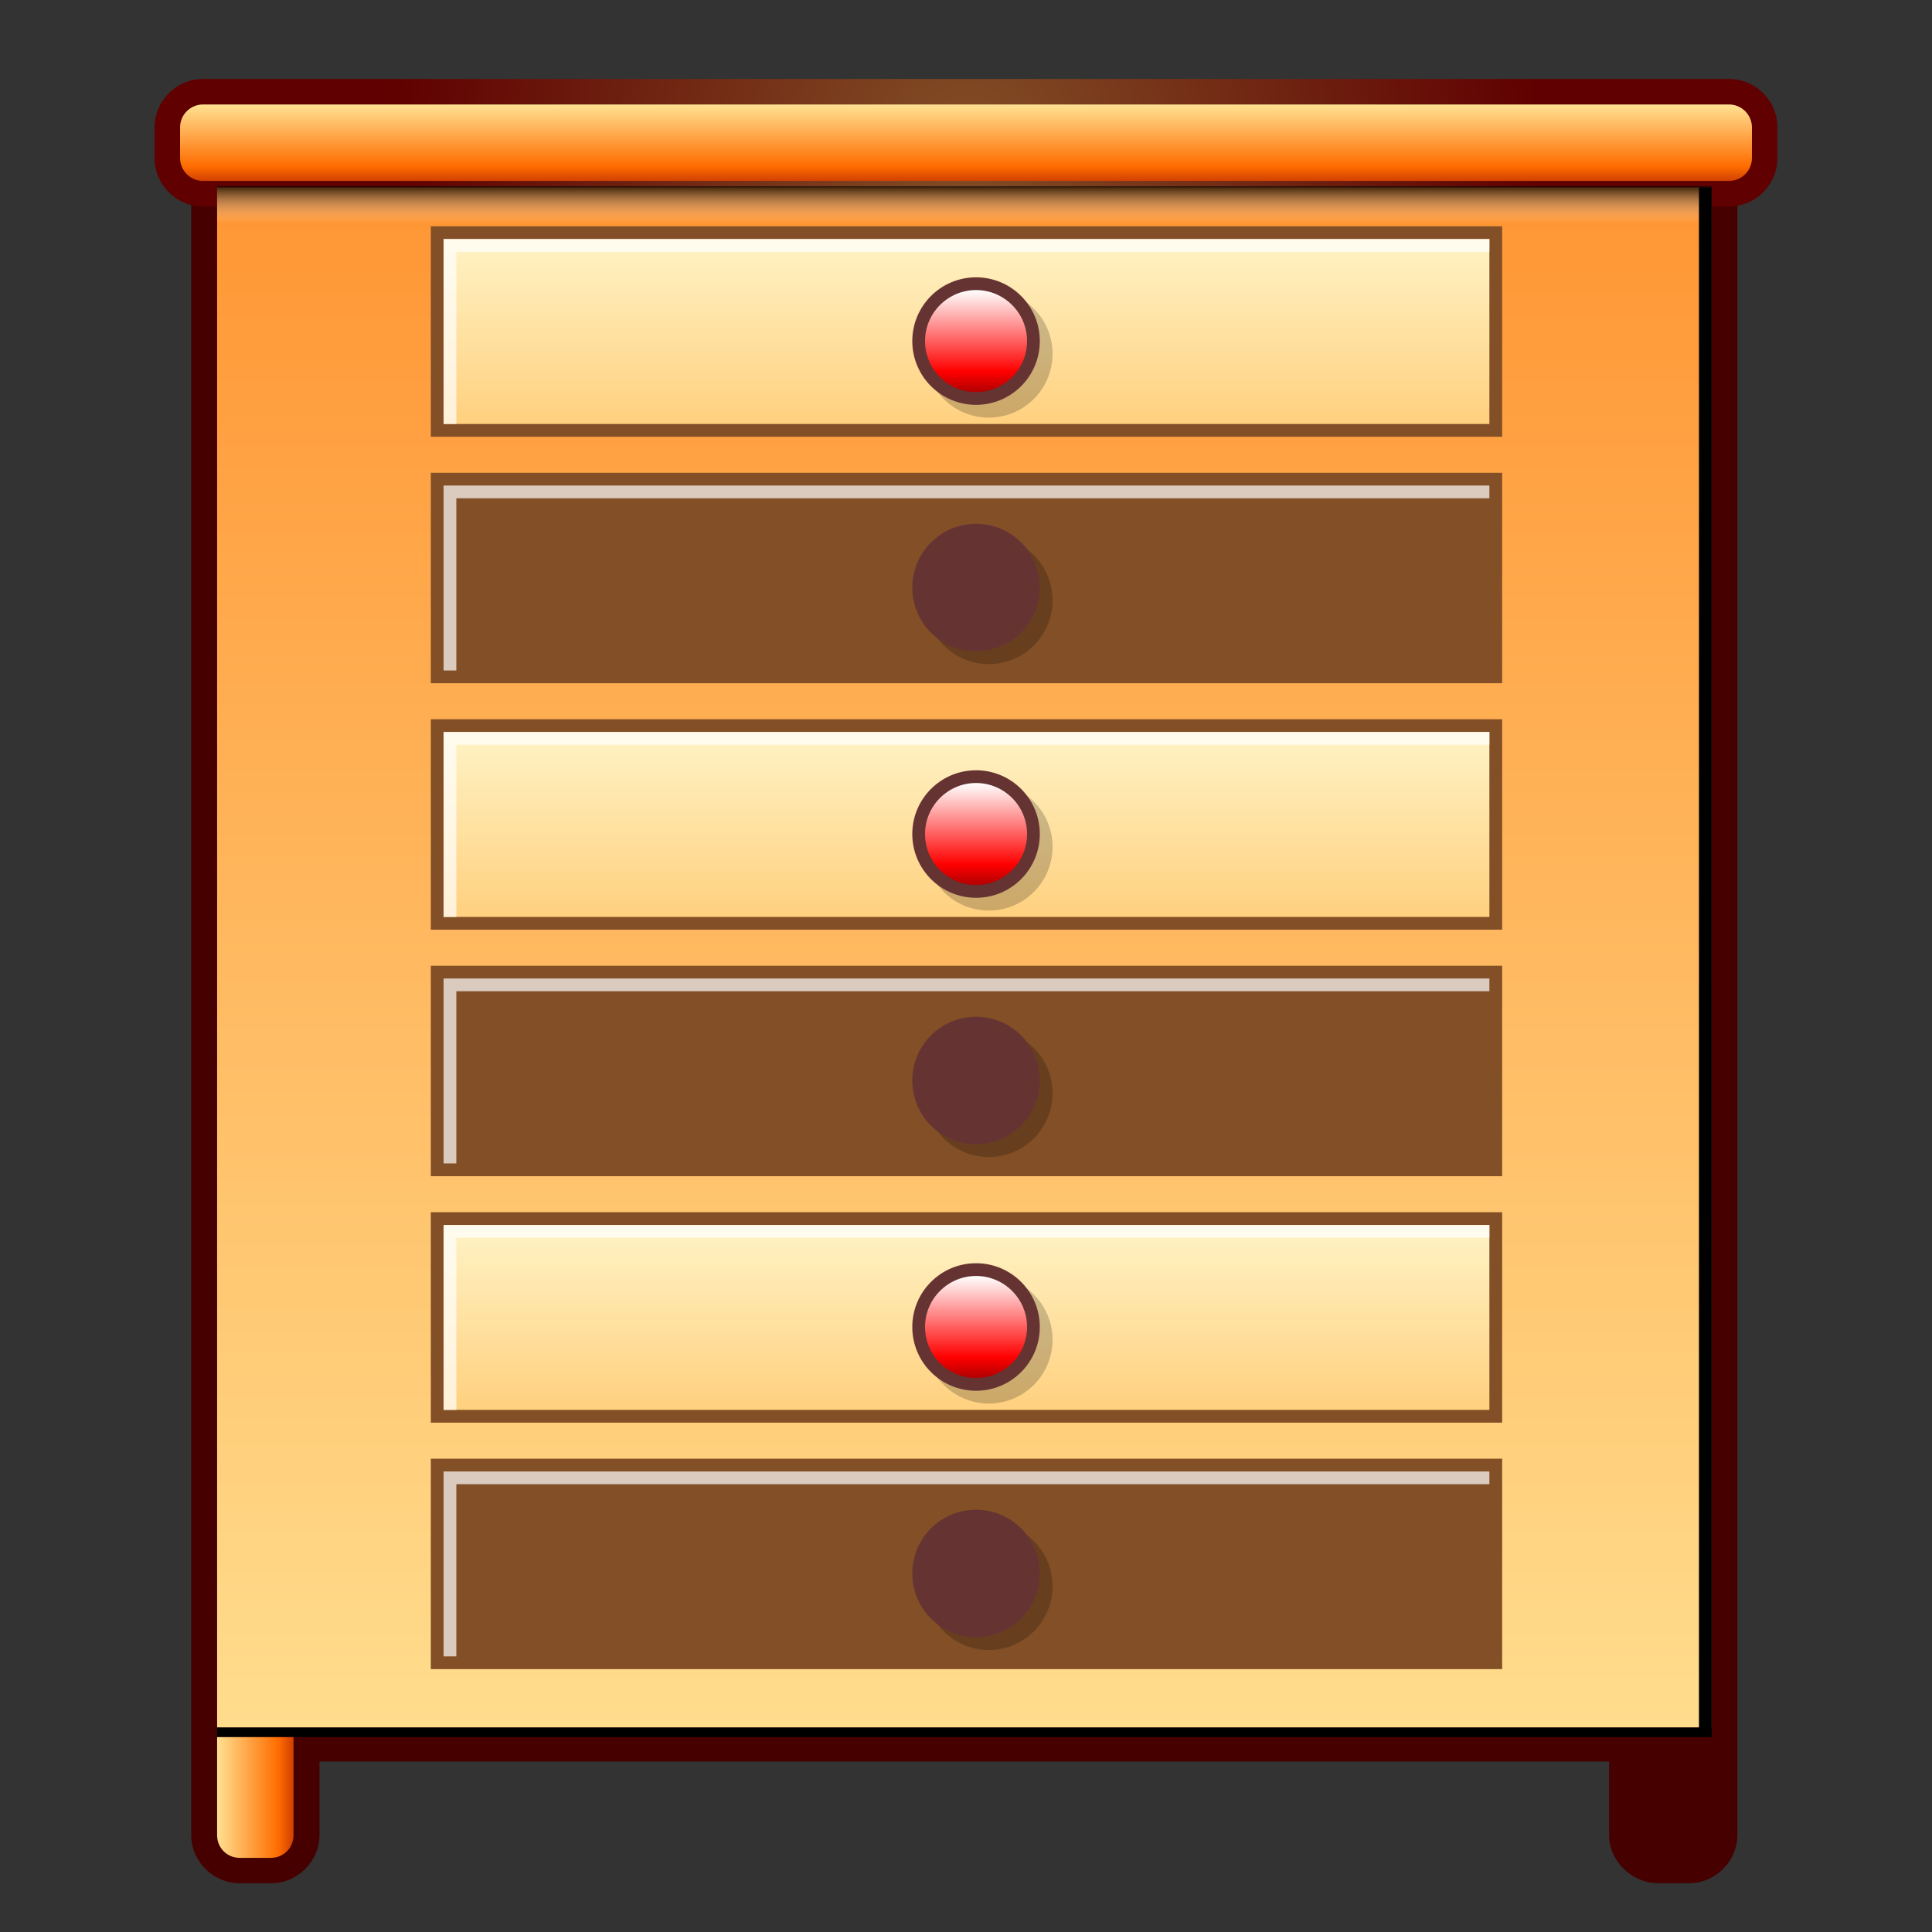 <?xml version="1.0" encoding="UTF-8" standalone="no"?>
<!-- Created with Inkscape (http://www.inkscape.org/) -->

<svg
   xmlns:dc="http://purl.org/dc/elements/1.1/"
   xmlns:cc="http://creativecommons.org/ns#"
   xmlns:rdf="http://www.w3.org/1999/02/22-rdf-syntax-ns#"
   xmlns:svg="http://www.w3.org/2000/svg"
   xmlns="http://www.w3.org/2000/svg"
   xmlns:xlink="http://www.w3.org/1999/xlink"
   version="1.1"
   width="128"
   height="128"
   viewBox="0 0 256 256"
   id="svg1"
   xml:space="preserve"><rect x="0" y="0" width="256" height="256" fill="#333333" stroke="none"/><defs
     id="defs509"><linearGradient
       x1="126.177"
       y1="175.93"
       x2="126.177"
       y2="186.74"
       id="linearGradient2939"
       gradientUnits="userSpaceOnUse"><stop
         id="stop2941"
         style="stop-color:#ffffff;stop-opacity:1"
         offset="0" /><stop
         id="stop2943"
         style="stop-color:#ff0000;stop-opacity:1"
         offset="0.798" /><stop
         id="stop2945"
         style="stop-color:#b10000;stop-opacity:1"
         offset="1" /></linearGradient><radialGradient
       cx="126.177"
       cy="181.336"
       r="81.345"
       fx="126.177"
       fy="181.336"
       id="XMLID_31_"
       gradientUnits="userSpaceOnUse"><stop
         id="stop287"
         style="stop-color:#824f26;stop-opacity:1"
         offset="0" /><stop
         id="stop289"
         style="stop-color:#600000;stop-opacity:1"
         offset="1" /></radialGradient><linearGradient
       x1="126.177"
       y1="175.93"
       x2="126.177"
       y2="186.74"
       id="XMLID_38_"
       gradientUnits="userSpaceOnUse"><stop
         id="stop406"
         style="stop-color:#ffe091;stop-opacity:1"
         offset="0" /><stop
         id="stop408"
         style="stop-color:#ff6d00;stop-opacity:1"
         offset="0.798" /><stop
         id="stop410"
         style="stop-color:#cf3f00;stop-opacity:1"
         offset="1" /></linearGradient><linearGradient
       x1="125.951"
       y1="229.978"
       x2="125.951"
       y2="148.005"
       id="XMLID_39_"
       gradientUnits="userSpaceOnUse"><stop
         id="stop427"
         style="stop-color:#ffe091;stop-opacity:1"
         offset="0" /><stop
         id="stop429"
         style="stop-color:#ff6d00;stop-opacity:1"
         offset="0.798" /><stop
         id="stop431"
         style="stop-color:#cf0000;stop-opacity:1"
         offset="1" /></linearGradient><linearGradient
       x1="125.951"
       y1="192.596"
       x2="125.951"
       y2="187.642"
       id="XMLID_40_"
       gradientUnits="userSpaceOnUse"><stop
         id="stop448"
         style="stop-color:#ffffff;stop-opacity:0"
         offset="0" /><stop
         id="stop450"
         style="stop-color:#000000;stop-opacity:1"
         offset="1" /></linearGradient><linearGradient
       x1="126.176"
       y1="185.84"
       x2="126.176"
       y2="267.814"
       id="XMLID_41_"
       gradientUnits="userSpaceOnUse"><stop
         id="stop465"
         style="stop-color:#ffffde;stop-opacity:1"
         offset="0" /><stop
         id="stop467"
         style="stop-color:#ff9200;stop-opacity:1"
         offset="1" /></linearGradient><linearGradient
       x1="120.321"
       y1="209.261"
       x2="134.735"
       y2="209.261"
       id="linearGradient20037"
       xlink:href="#linearGradient2939"
       gradientUnits="userSpaceOnUse"
       gradientTransform="matrix(0,1,-1,0,336.789,81.733)" /><linearGradient
       x1="6"
       y1="95.469"
       x2="6"
       y2="98"
       id="linearGradient2033"
       xlink:href="#XMLID_38_"
       gradientUnits="userSpaceOnUse"
       gradientTransform="matrix(0,-4,4,0,-353.107,270.175)" /><linearGradient
       x1="125.951"
       y1="192.596"
       x2="125.951"
       y2="187.642"
       id="linearGradient2050"
       xlink:href="#XMLID_40_"
       gradientUnits="userSpaceOnUse"
       gradientTransform="matrix(0.938,0,0,0.938,9.71,-151.091)" /><linearGradient
       x1="125.951"
       y1="229.978"
       x2="125.951"
       y2="148.005"
       id="linearGradient2053"
       xlink:href="#XMLID_39_"
       gradientUnits="userSpaceOnUse"
       gradientTransform="matrix(0.938,0,0,5.035,9.71,-919.895)" /><linearGradient
       x1="126.177"
       y1="175.93"
       x2="126.177"
       y2="186.74"
       id="linearGradient2056"
       xlink:href="#XMLID_38_"
       gradientUnits="userSpaceOnUse"
       gradientTransform="matrix(0.938,0,0,0.938,9.71,-151.091)" /><radialGradient
       cx="126.177"
       cy="181.336"
       r="81.345"
       fx="126.177"
       fy="181.336"
       id="radialGradient2059"
       xlink:href="#XMLID_31_"
       gradientUnits="userSpaceOnUse"
       gradientTransform="matrix(0.938,0,0,0.938,9.71,-151.091)" /><linearGradient
       x1="126.176"
       y1="185.84"
       x2="126.176"
       y2="267.814"
       id="linearGradient3300"
       xlink:href="#XMLID_41_"
       gradientUnits="userSpaceOnUse" /></defs><path
     d="m 27.085,21.409 c -0.932,0 -1.75,0.818 -1.75,1.75 l 0,203.625 0,3.375 0,1.5 0,11.5 c 6e-6,3.462 2.913,6.375 6.375,6.375 l 4.25,0 c 3.462,0 6.375,-2.913 6.375,-6.375 l 0,-9.75 170.875,0 0,9.75 c 0,3.462 3.038,6.375 6.5,6.375 l 4.125,0 c 3.462,0 6.375,-2.913 6.375,-6.375 l 0,-11.5 0,-1.5 0,-3.375 0,-203.625 c 0,-0.932 -0.816,-1.75 -1.75,-1.75 l -1.625,0 -199.75,0 z"
     id="path19850"
     style="fill:#460000;fill-opacity:1;stroke:none" /><path
     d="m 26.901,10.466 c -3.539,0 -6.419,2.879 -6.419,6.417 l 0,4.054 c 0,3.539 2.879,6.42 6.419,6.42 l 202.198,0 c 3.539,0 6.419,-2.88 6.419,-6.42 l 0,-4.054 c 0,-3.538 -2.879,-6.417 -6.419,-6.417 l -202.198,0 z"
     id="path298"
     style="fill:url(#radialGradient2059)" /><path
     d="m 23.861,20.937 c 0,1.679 1.361,3.04 3.04,3.04 l 202.198,0 c 1.679,0 3.041,-1.361 3.041,-3.04 l 0,-4.054 c 0,-1.679 -1.362,-3.04 -3.041,-3.04 l -202.198,0 c -1.679,0 -3.04,1.361 -3.04,3.04 l 0,4.054 0,0 z"
     id="path423"
     style="fill:url(#linearGradient2056)" /><rect
     width="198.04"
     height="204.086"
     x="28.768"
     y="24.823"
     id="rect444"
     style="fill:url(#linearGradient2053);stroke:none" /><rect
     width="198.04"
     height="27.711"
     x="28.768"
     y="24.69"
     id="rect459"
     style="opacity:0.7;fill:url(#linearGradient2050)" /><path
     d="m 225.121,24.823 0,204.086 -196.353,0 0,1.266 198.04,0 0,-205.352 -1.687,0 z"
     id="polygon480"
     style="fill:#000000;fill-opacity:1;stroke:none" /><g
     transform="matrix(0.938,0,0,0.938,9.71,-151.091)"
     id="g18813"><polygon
       points="201.847,222.773 201.847,193.046 200.045,193.046 200.045,193.046 50.508,193.046 50.508,222.773 "
       id="polygon461"
       style="fill:#824f26" /><path
       d="m 52.309,194.848 c 0,2.976 0,23.147 0,26.124 2.633,0 145.104,0 147.736,0 0,-2.977 0,-23.148 0,-26.124 -2.633,0 -145.104,0 -147.736,0 z"
       id="path476"
       style="fill:url(#linearGradient3300)" /><path
       d="m 54.11,196.649 c 2.481,0 129.192,0 145.935,0 0,-0.812 0,-1.439 0,-1.802 -2.633,0 -145.104,0 -147.736,0 0,2.976 0,23.147 0,26.124 0.152,0 0.784,0 1.802,0 0,-5.847 0,-21.709 0,-24.322 z"
       id="path478"
       style="opacity:0.7;fill:#ffffff" /><circle
       cx="129.329"
       cy="211.062"
       r="9.009"
       id="circle482"
       style="opacity:0.2" /><circle
       cx="127.528"
       cy="209.26"
       r="9.007"
       id="circle484"
       style="fill:#663333" /><path
       d="m 127.529,202.053 c -3.977,0 -7.208,3.234 -7.208,7.208 0,3.974 3.231,7.206 7.208,7.206 3.974,0 7.206,-3.232 7.206,-7.206 0,-3.975 -3.232,-7.208 -7.206,-7.208 z"
       id="path486"
       style="fill:url(#linearGradient20037);fill-opacity:1;stroke:none" /></g><use
     transform="translate(0,32.66)"
     id="use18933"
     x="0"
     y="0"
     width="256"
     height="256"
     xlink:href="#g18813" /><use
     transform="translate(0,65.319)"
     id="use18935"
     x="0"
     y="0"
     width="256"
     height="256"
     xlink:href="#g18813" /><use
     transform="translate(0,97.979)"
     id="use18937"
     x="0"
     y="0"
     width="256"
     height="256"
     xlink:href="#g18813" /><use
     transform="translate(0,130.639)"
     id="use18939"
     x="0"
     y="0"
     width="256"
     height="256"
     xlink:href="#g18813" /><use
     transform="translate(0,163.298)"
     id="use18941"
     x="0"
     y="0"
     width="256"
     height="256"
     xlink:href="#g18813" /><path
     d="m 28.768,230.175 0,13 c 4e-6,1.679 1.321,3 3,3 l 4.125,0 c 1.679,0 3,-1.321 3,-3 l 0,-13 -10.125,0 z"
     id="path18963"
     style="fill:url(#linearGradient2033);fill-opacity:1" /><use
     transform="translate(188,0)"
     id="use3292"
     x="0"
     y="0"
     width="256"
     height="256"
     xlink:href="#path18963" /></svg>